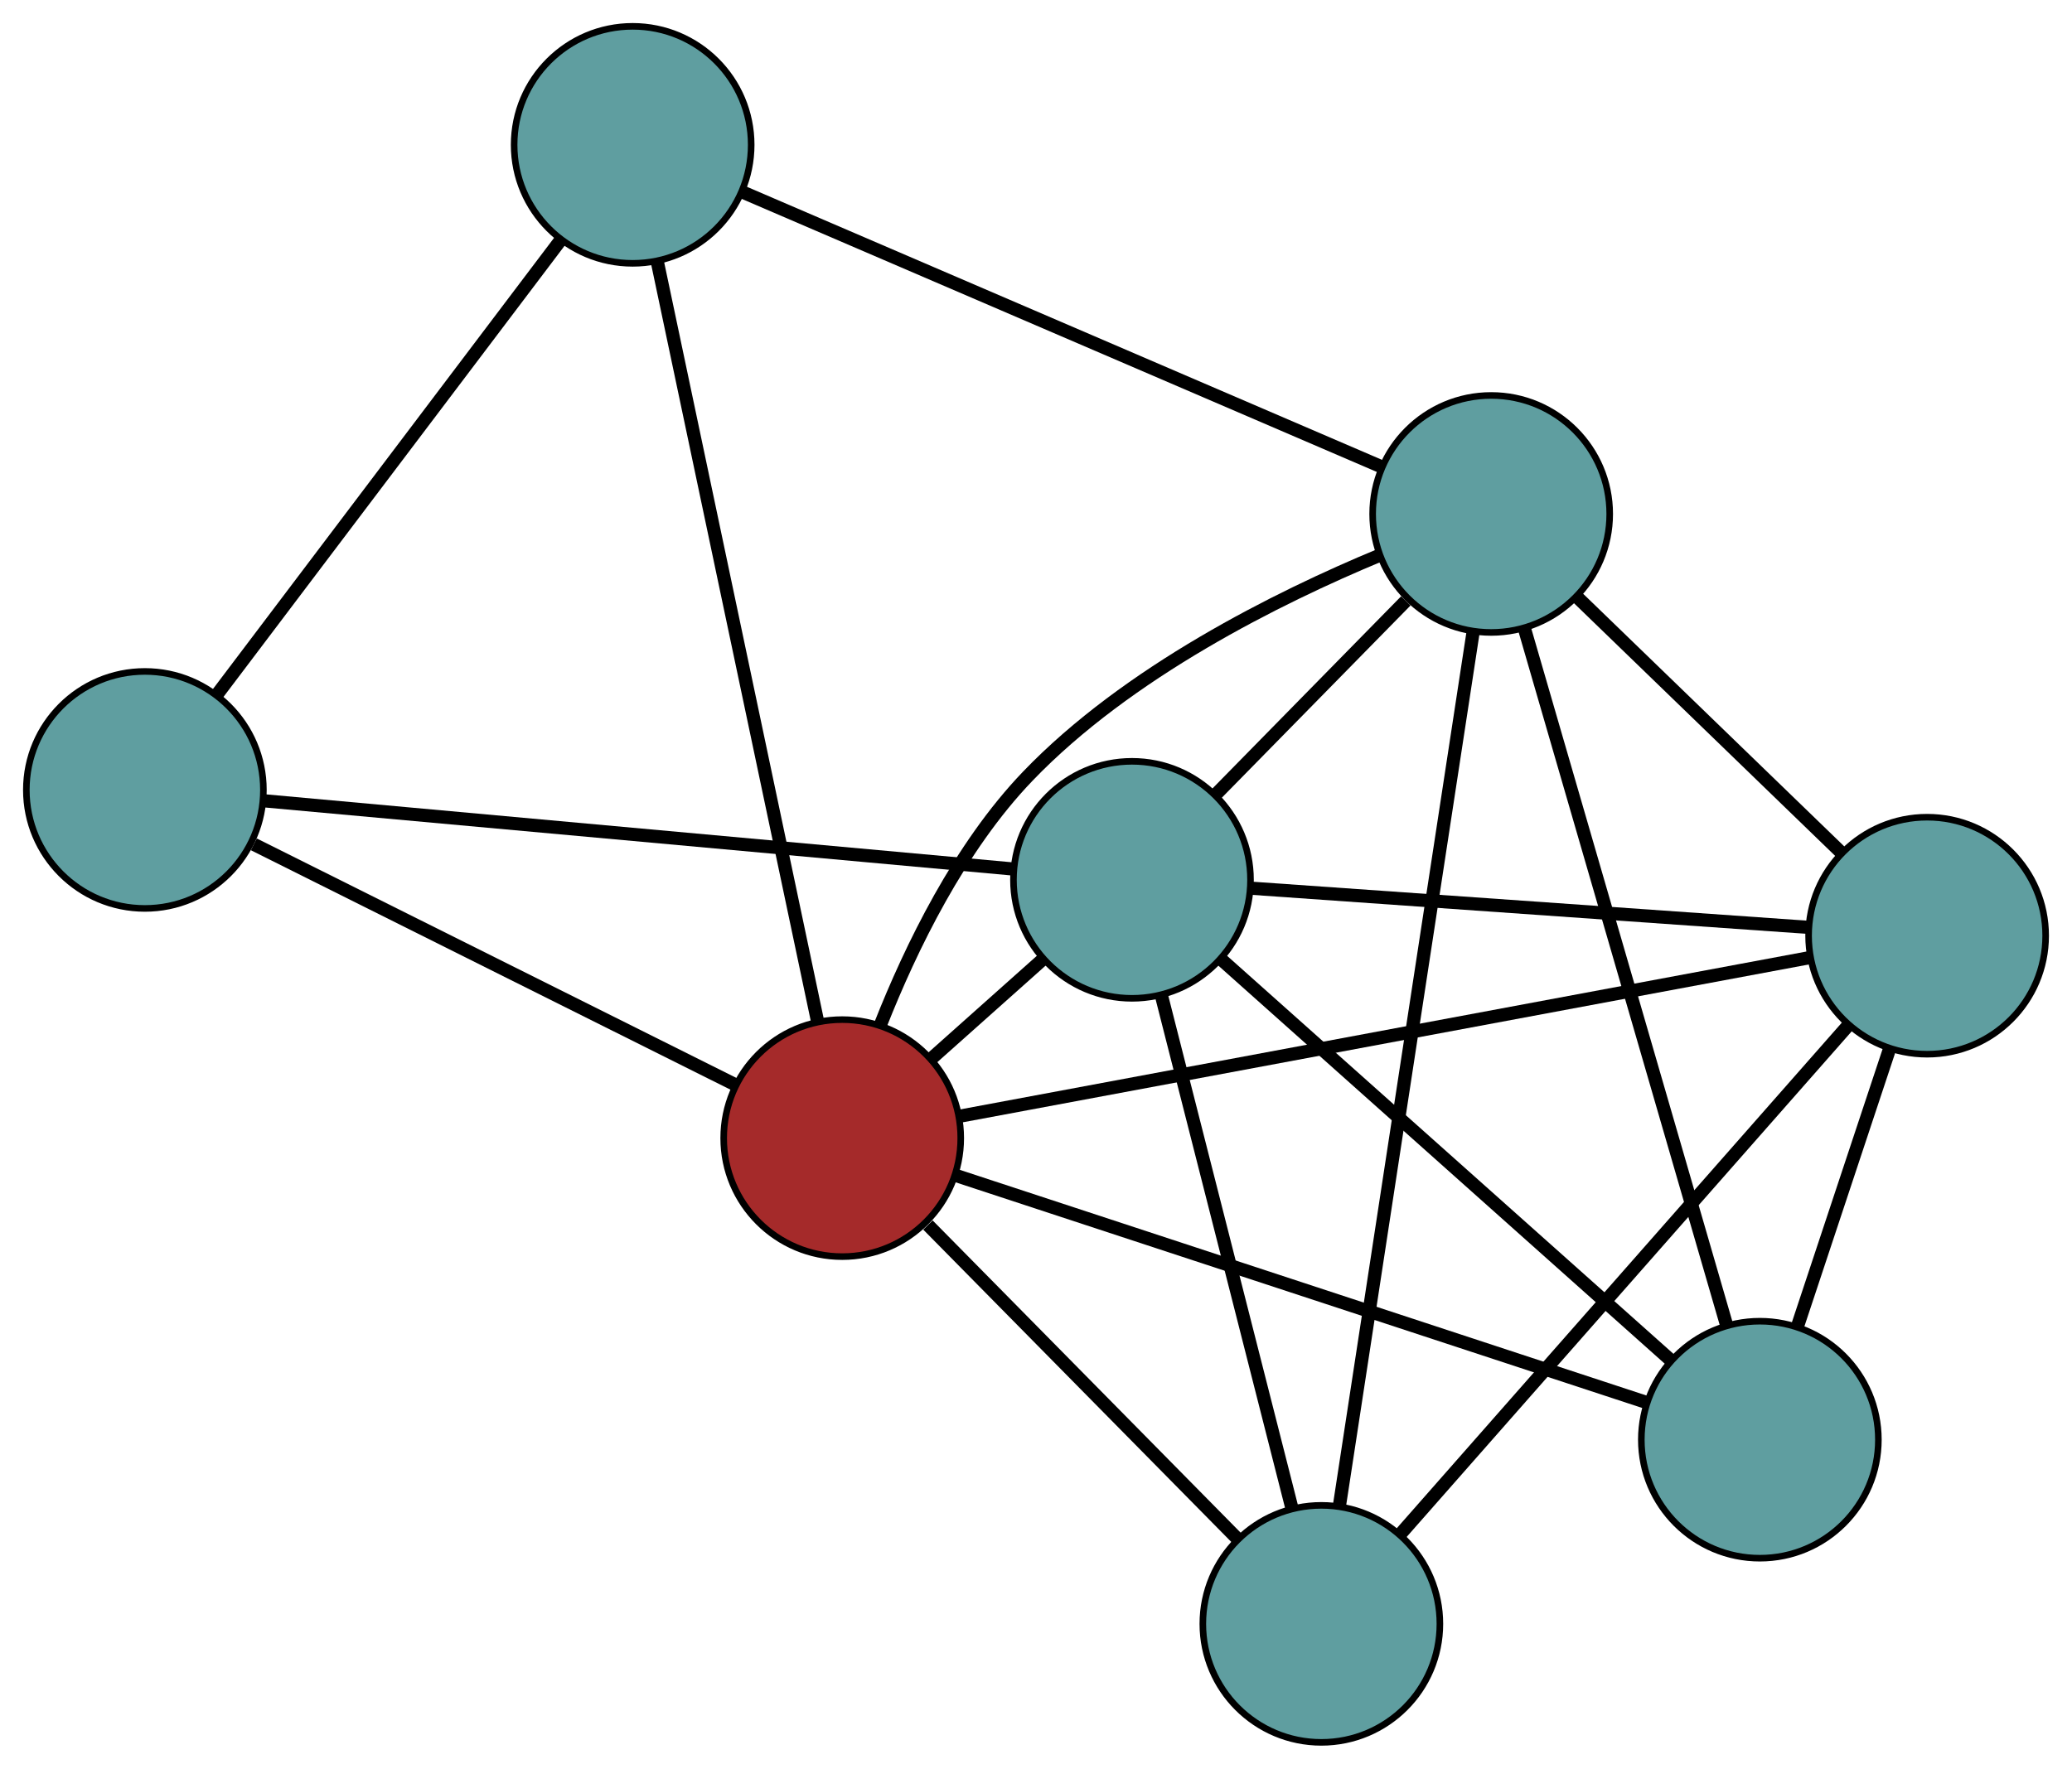 <?xml version="1.0" encoding="UTF-8" standalone="no"?>
<!DOCTYPE svg PUBLIC "-//W3C//DTD SVG 1.1//EN"
 "http://www.w3.org/Graphics/SVG/1.1/DTD/svg11.dtd">
<!-- Generated by graphviz version 2.36.0 (20140111.2315)
 -->
<!-- Title: G Pages: 1 -->
<svg width="100%" height="100%"
 viewBox="0.00 0.00 314.65 268.67" xmlns="http://www.w3.org/2000/svg" xmlns:xlink="http://www.w3.org/1999/xlink">
<g id="graph0" class="graph" transform="scale(1 1) rotate(0) translate(4 264.665)">
<title>G</title>
<!-- 0 -->
<g id="node1" class="node"><title>0</title>
<ellipse fill="cadetblue" stroke="black" cx="18" cy="-144.674" rx="18" ry="18"/>
</g>
<!-- 3 -->
<g id="node4" class="node"><title>3</title>
<ellipse fill="cadetblue" stroke="black" cx="92.075" cy="-242.665" rx="18" ry="18"/>
</g>
<!-- 0&#45;&#45;3 -->
<g id="edge1" class="edge"><title>0&#45;&#45;3</title>
<path fill="none" stroke="black" stroke-width="2" d="M28.93,-159.133C42.935,-177.66 67.073,-209.591 81.1,-228.147"/>
</g>
<!-- 5 -->
<g id="node6" class="node"><title>5</title>
<ellipse fill="cadetblue" stroke="black" cx="167.901" cy="-131.02" rx="18" ry="18"/>
</g>
<!-- 0&#45;&#45;5 -->
<g id="edge2" class="edge"><title>0&#45;&#45;5</title>
<path fill="none" stroke="black" stroke-width="2" d="M36.082,-143.027C64.893,-140.402 120.904,-135.301 149.756,-132.673"/>
</g>
<!-- 7 -->
<g id="node8" class="node"><title>7</title>
<ellipse fill="brown" stroke="black" cx="123.897" cy="-91.785" rx="18" ry="18"/>
</g>
<!-- 0&#45;&#45;7 -->
<g id="edge3" class="edge"><title>0&#45;&#45;7</title>
<path fill="none" stroke="black" stroke-width="2" d="M34.546,-136.41C54.441,-126.474 87.624,-109.901 107.467,-99.991"/>
</g>
<!-- 1 -->
<g id="node2" class="node"><title>1</title>
<ellipse fill="cadetblue" stroke="black" cx="196.659" cy="-18" rx="18" ry="18"/>
</g>
<!-- 4 -->
<g id="node5" class="node"><title>4</title>
<ellipse fill="cadetblue" stroke="black" cx="288.65" cy="-122.532" rx="18" ry="18"/>
</g>
<!-- 1&#45;&#45;4 -->
<g id="edge4" class="edge"><title>1&#45;&#45;4</title>
<path fill="none" stroke="black" stroke-width="2" d="M208.685,-31.666C226.315,-51.699 258.989,-88.827 276.621,-108.863"/>
</g>
<!-- 1&#45;&#45;5 -->
<g id="edge5" class="edge"><title>1&#45;&#45;5</title>
<path fill="none" stroke="black" stroke-width="2" d="M192.166,-35.659C186.763,-56.892 177.752,-92.307 172.363,-113.484"/>
</g>
<!-- 6 -->
<g id="node7" class="node"><title>6</title>
<ellipse fill="cadetblue" stroke="black" cx="222.448" cy="-186.596" rx="18" ry="18"/>
</g>
<!-- 1&#45;&#45;6 -->
<g id="edge6" class="edge"><title>1&#45;&#45;6</title>
<path fill="none" stroke="black" stroke-width="2" d="M199.419,-36.043C204.383,-68.493 214.759,-136.328 219.708,-168.683"/>
</g>
<!-- 1&#45;&#45;7 -->
<g id="edge7" class="edge"><title>1&#45;&#45;7</title>
<path fill="none" stroke="black" stroke-width="2" d="M183.985,-30.852C170.793,-44.23 150.234,-65.077 136.916,-78.584"/>
</g>
<!-- 2 -->
<g id="node3" class="node"><title>2</title>
<ellipse fill="cadetblue" stroke="black" cx="263.248" cy="-45.975" rx="18" ry="18"/>
</g>
<!-- 2&#45;&#45;4 -->
<g id="edge8" class="edge"><title>2&#45;&#45;4</title>
<path fill="none" stroke="black" stroke-width="2" d="M269.012,-63.347C273.169,-75.876 278.757,-92.715 282.909,-105.228"/>
</g>
<!-- 2&#45;&#45;5 -->
<g id="edge9" class="edge"><title>2&#45;&#45;5</title>
<path fill="none" stroke="black" stroke-width="2" d="M249.587,-58.16C231.461,-74.327 199.649,-102.702 181.537,-118.858"/>
</g>
<!-- 2&#45;&#45;6 -->
<g id="edge10" class="edge"><title>2&#45;&#45;6</title>
<path fill="none" stroke="black" stroke-width="2" d="M258.163,-63.5C250.302,-90.594 235.291,-142.332 227.469,-169.291"/>
</g>
<!-- 2&#45;&#45;7 -->
<g id="edge11" class="edge"><title>2&#45;&#45;7</title>
<path fill="none" stroke="black" stroke-width="2" d="M245.881,-51.684C219.031,-60.511 167.761,-77.365 141.045,-86.148"/>
</g>
<!-- 3&#45;&#45;6 -->
<g id="edge12" class="edge"><title>3&#45;&#45;6</title>
<path fill="none" stroke="black" stroke-width="2" d="M108.852,-235.45C133.886,-224.684 180.74,-204.533 205.736,-193.784"/>
</g>
<!-- 3&#45;&#45;7 -->
<g id="edge13" class="edge"><title>3&#45;&#45;7</title>
<path fill="none" stroke="black" stroke-width="2" d="M95.85,-224.765C101.975,-195.727 114.005,-138.686 120.126,-109.663"/>
</g>
<!-- 4&#45;&#45;5 -->
<g id="edge14" class="edge"><title>4&#45;&#45;5</title>
<path fill="none" stroke="black" stroke-width="2" d="M270.573,-123.802C247.809,-125.403 208.924,-128.136 186.102,-129.74"/>
</g>
<!-- 4&#45;&#45;6 -->
<g id="edge15" class="edge"><title>4&#45;&#45;6</title>
<path fill="none" stroke="black" stroke-width="2" d="M275.571,-135.189C263.965,-146.42 247.098,-162.742 235.5,-173.965"/>
</g>
<!-- 4&#45;&#45;7 -->
<g id="edge16" class="edge"><title>4&#45;&#45;7</title>
<path fill="none" stroke="black" stroke-width="2" d="M270.705,-119.183C239.013,-113.268 173.496,-101.042 141.82,-95.13"/>
</g>
<!-- 5&#45;&#45;6 -->
<g id="edge17" class="edge"><title>5&#45;&#45;6</title>
<path fill="none" stroke="black" stroke-width="2" d="M180.553,-143.91C189.239,-152.76 200.735,-164.473 209.487,-173.39"/>
</g>
<!-- 5&#45;&#45;7 -->
<g id="edge18" class="edge"><title>5&#45;&#45;7</title>
<path fill="none" stroke="black" stroke-width="2" d="M154.459,-119.035C149.101,-114.258 142.94,-108.765 137.56,-103.968"/>
</g>
<!-- 6&#45;&#45;7 -->
<g id="edge19" class="edge"><title>6&#45;&#45;7</title>
<path fill="none" stroke="black" stroke-width="2" d="M205.557,-180.339C190.04,-173.889 167.215,-162.546 152.048,-146.732 141.736,-135.979 134.322,-120.704 129.7,-108.988"/>
</g>
</g>
</svg>

